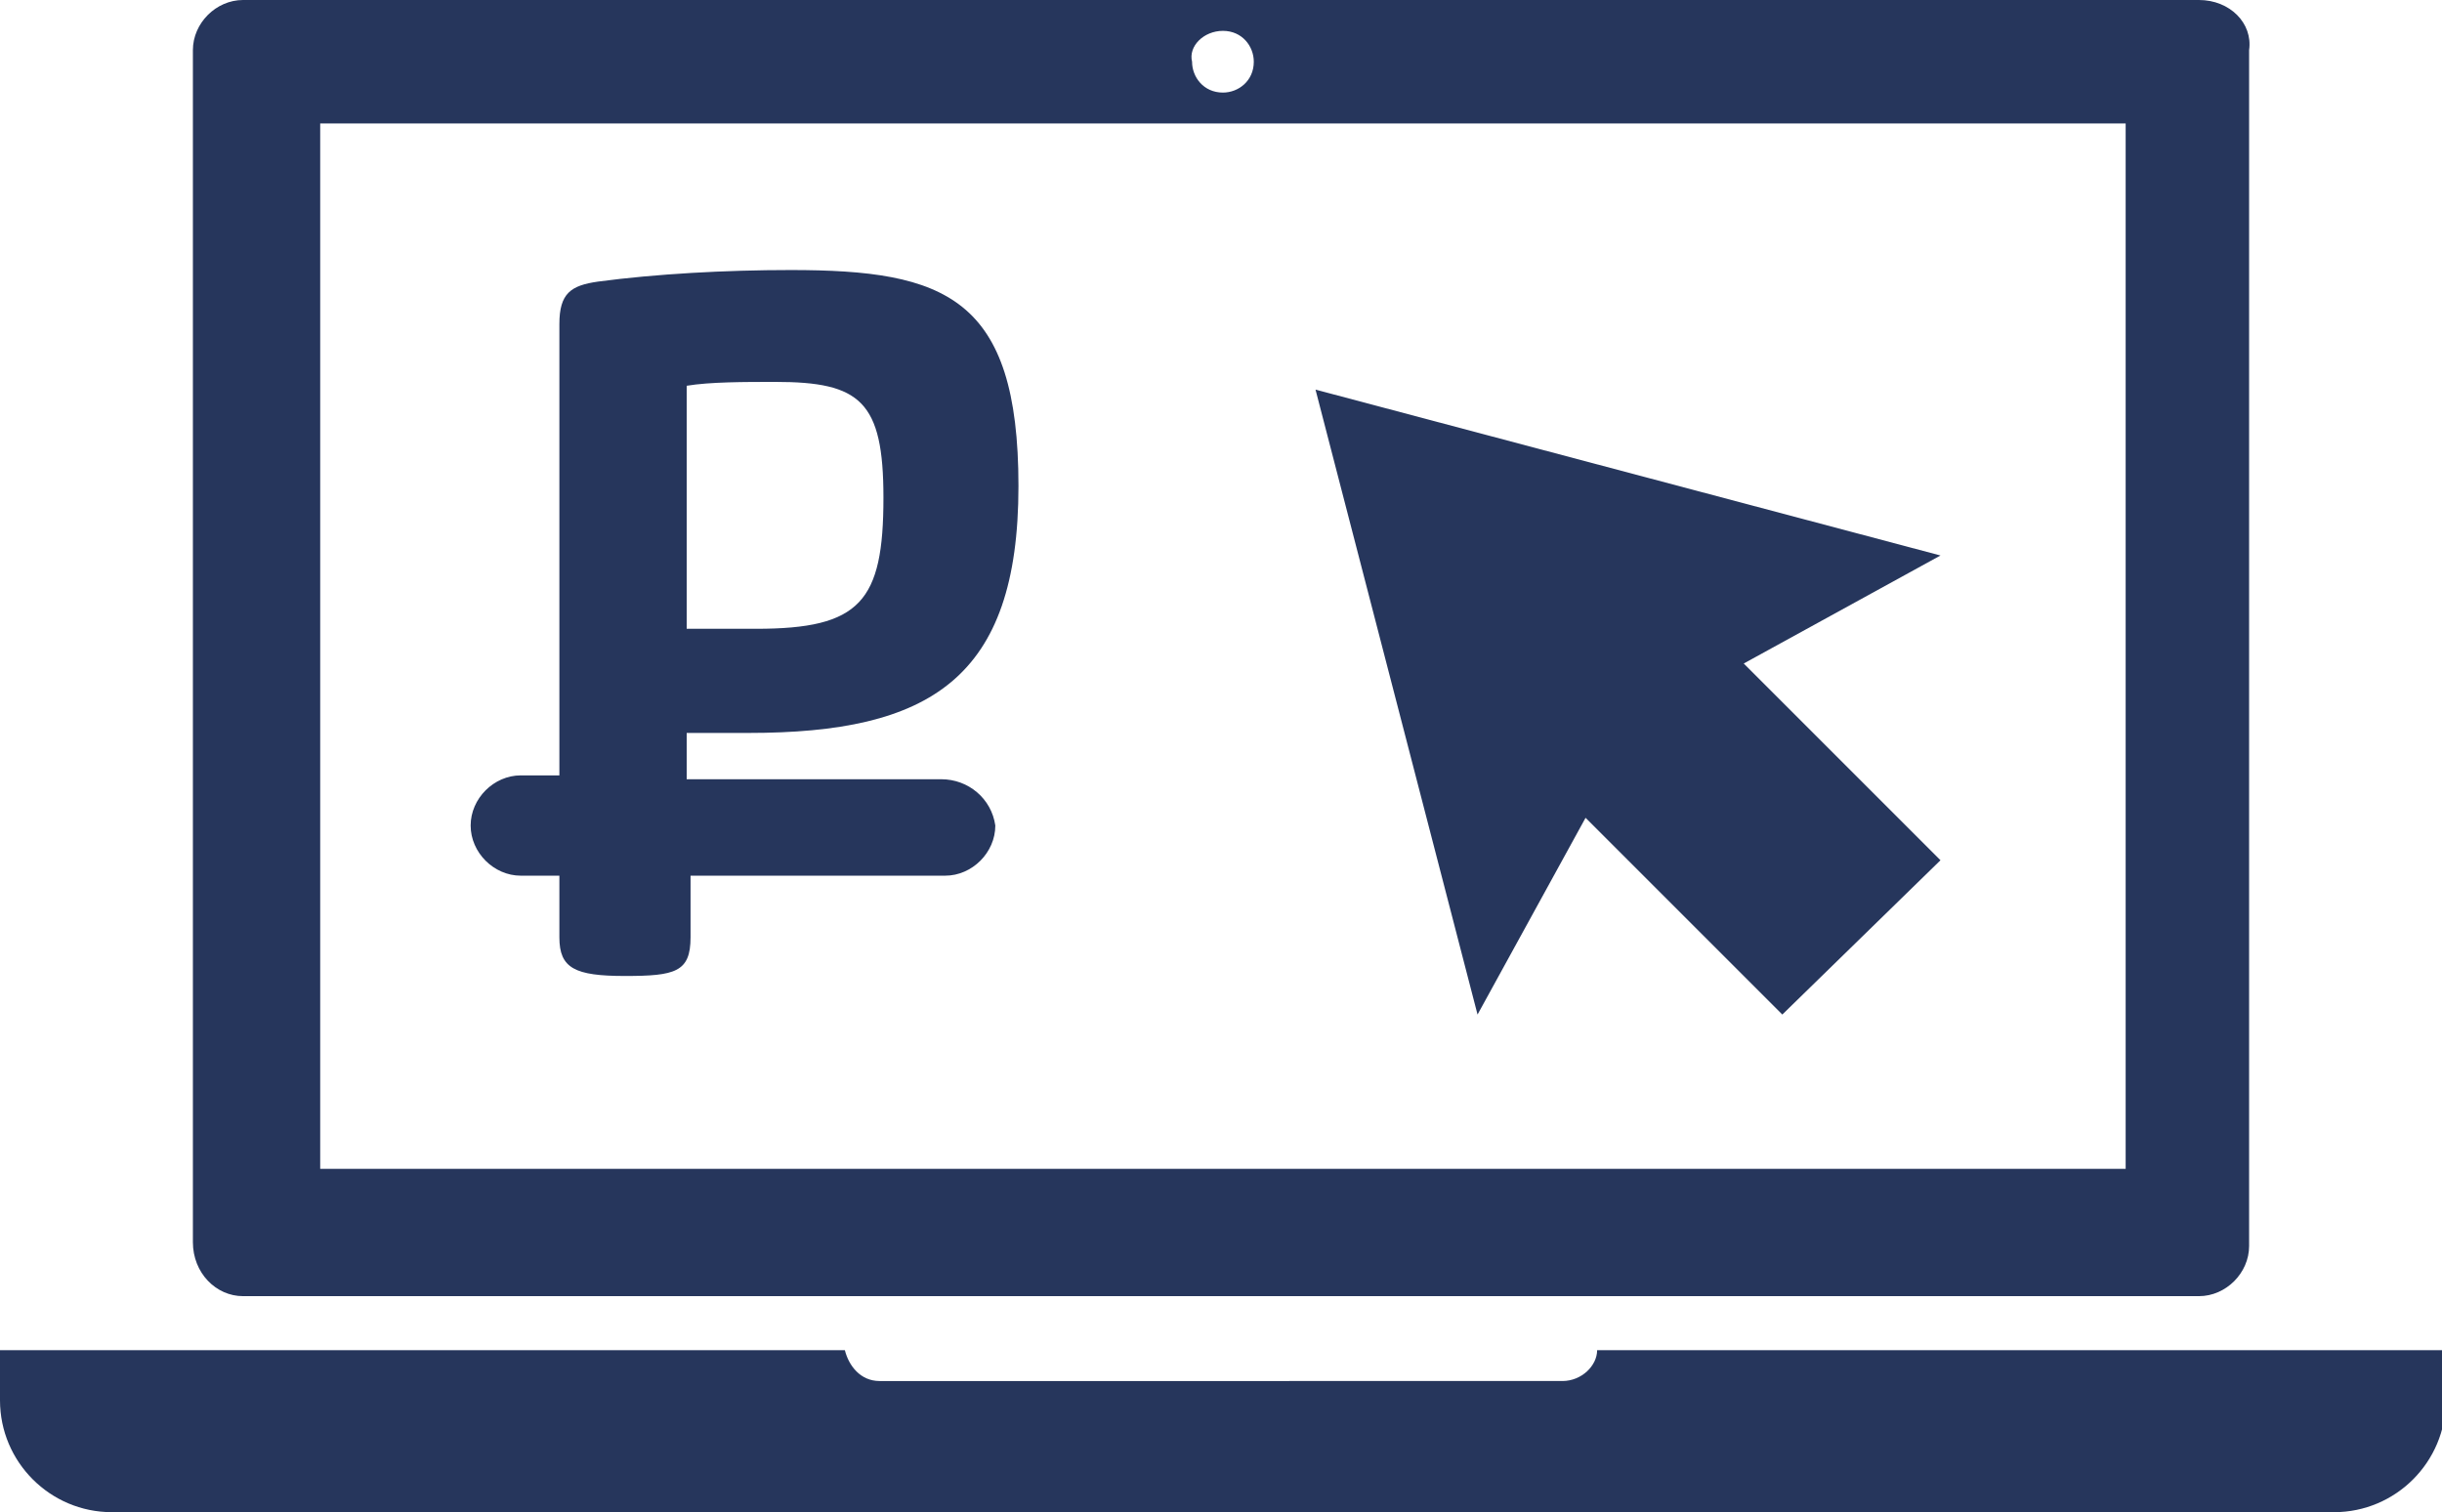 <?xml version="1.0" encoding="utf-8"?>
<!-- Generator: Adobe Illustrator 18.0.0, SVG Export Plug-In . SVG Version: 6.00 Build 0)  -->
<!DOCTYPE svg PUBLIC "-//W3C//DTD SVG 1.1//EN" "http://www.w3.org/Graphics/SVG/1.1/DTD/svg11.dtd">
<svg version="1.1" id="Layer_1" xmlns="http://www.w3.org/2000/svg" xmlns:xlink="http://www.w3.org/1999/xlink" x="0px" y="0px"
	 viewBox="0 0 63.3 39.2" enable-background="new 0 0 63.3 39.2" xml:space="preserve">
<path fill="#26365C" d="M24.4,20.2h-6.6V19h1.6c4.7,0,7-1.4,7-6.4c0-4.9-1.9-5.6-5.9-5.6c-1.7,0-3.5,0.1-5,0.3c-0.7,0.1-1,0.3-1,1.1
	v11.7h-1c-0.7,0-1.3,0.6-1.3,1.3v0c0,0.7,0.6,1.3,1.3,1.3h1v1.6c0,0.8,0.4,1,1.7,1c1.3,0,1.7-0.1,1.7-1v-1.6h6.6
	c0.7,0,1.3-0.6,1.3-1.3v0C25.7,20.7,25.1,20.2,24.4,20.2z M17.8,10c0.6-0.1,1.5-0.1,2.3-0.1c2.2,0,2.8,0.5,2.8,3
	c0,2.7-0.6,3.4-3.3,3.4h-1.8V10z"/>
<path fill="#26365C" d="M6.3,33.6H57c0.7,0,1.3-0.6,1.3-1.3V1.3C58.4,0.6,57.8,0,57,0H6.3C5.6,0,5,0.6,5,1.3v30.9
	C5,33,5.6,33.6,6.3,33.6z M31.7,0.8c0.5,0,0.8,0.4,0.8,0.8c0,0.5-0.4,0.8-0.8,0.8c-0.5,0-0.8-0.4-0.8-0.8
	C30.8,1.2,31.2,0.8,31.7,0.8z M8.3,3.2h46.8v27.1H8.3V3.2z"/>
<path fill="#26365C" d="M63.3,35H41.4c0,0.4-0.4,0.8-0.9,0.8H22.8c-0.5,0-0.8-0.4-0.9-0.8H0c0,0.1,0,0.2,0,0.3v1
	c0,1.6,1.3,2.9,2.9,2.9h57.6c1.6,0,2.9-1.3,2.9-2.9v-1C63.3,35.2,63.3,35.1,63.3,35z"/>
<polygon fill="#26365C" points="34.1,10.1 38.3,26.3 41.1,21.2 46.2,26.3 50.3,22.3 45.2,17.2 50.3,14.4 "/>
</svg>
